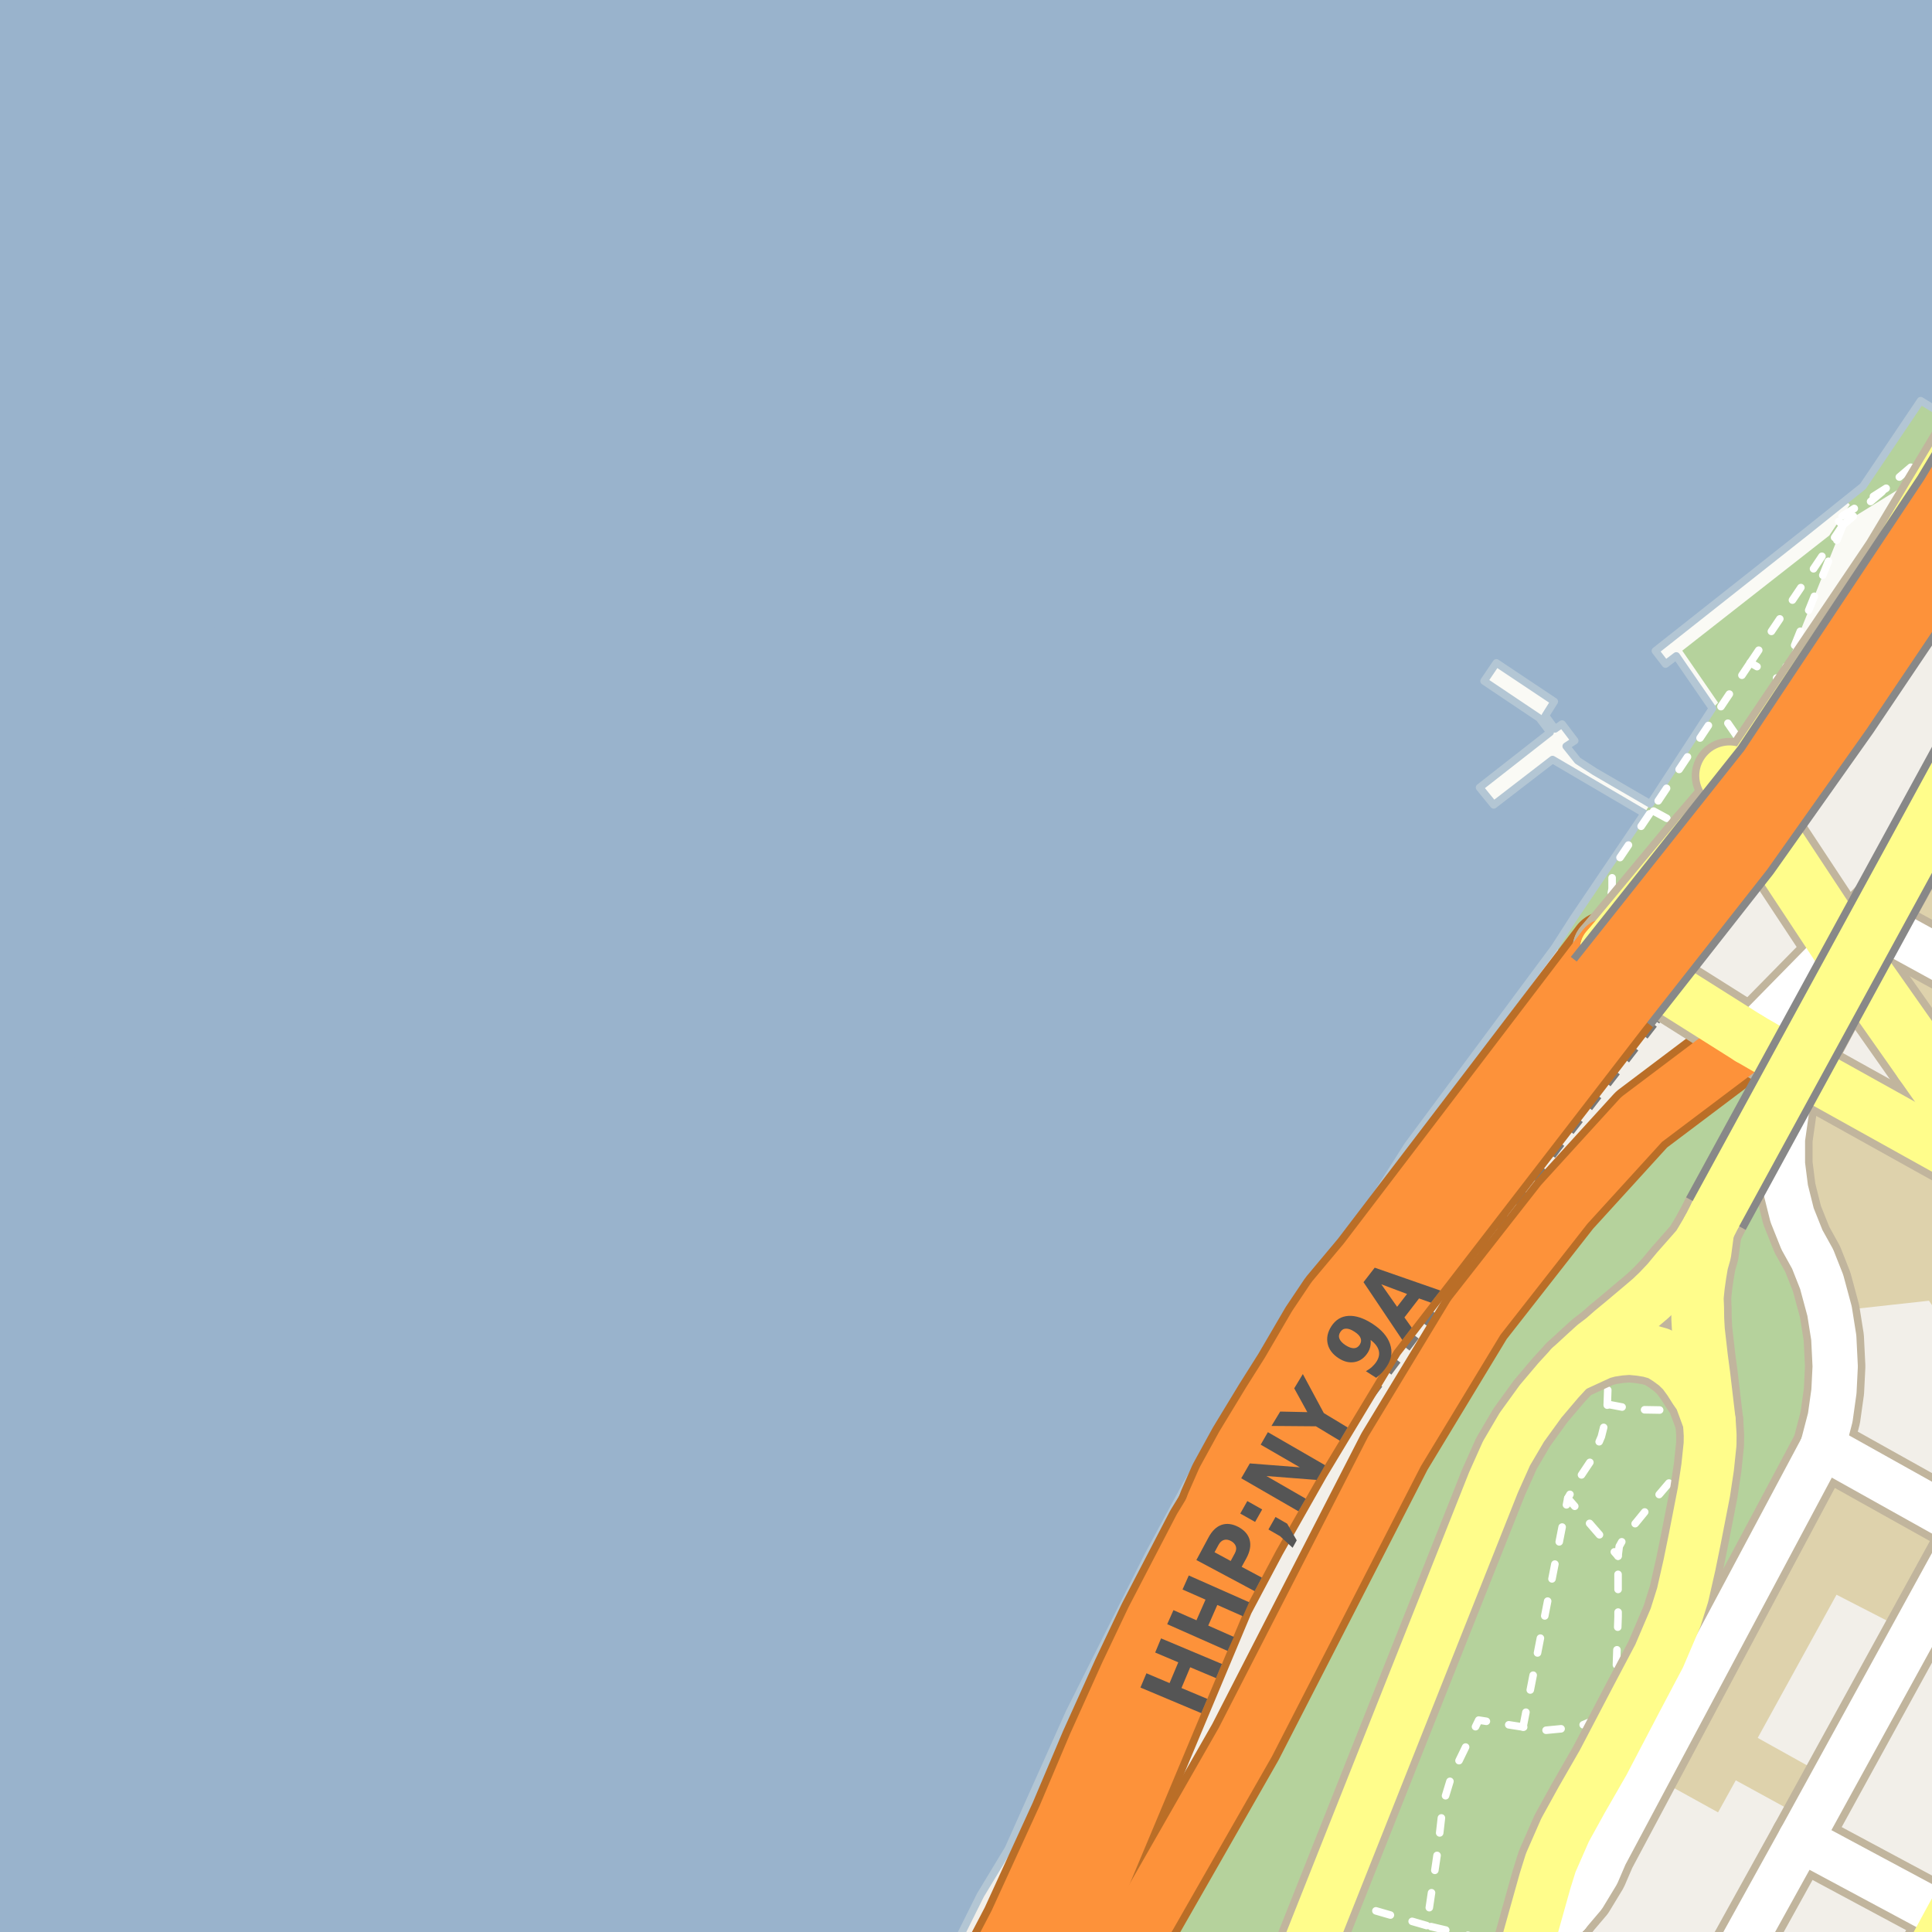 <?xml version="1.0" encoding="UTF-8"?>
<svg xmlns="http://www.w3.org/2000/svg" xmlns:xlink="http://www.w3.org/1999/xlink" width="256pt" height="256pt" viewBox="0 0 256 256" version="1.1">
<g id="surface2">
<rect x="0" y="0" width="256" height="256" style="fill:rgb(60%,70.196%,80%);fill-opacity:1;stroke:none;"/>
<path style=" stroke:none;fill-rule:evenodd;fill:rgb(94.902%,93.725%,91.373%);fill-opacity:1;" d="M -4 259 L 125.988 259 L 129.91 251.121 L 133.617 244.988 L 141.688 226.949 L 152.141 206.094 L 157.262 196.598 L 165.133 183.488 L 173.629 170.879 L 181.664 159.469 L 186.547 151.758 L 206 125.547 L 208.5 121.66 L 217.883 107.777 L 205.715 100.645 L 197.922 106.652 L 196.047 104.352 L 205.395 97.039 L 203.961 95.148 L 196.645 90.242 L 198.273 87.836 L 205.949 92.957 L 204.773 94.824 L 206.051 96.582 L 206.984 95.941 L 208.656 98.145 L 207.531 98.879 L 209.047 100.789 L 211.332 102.262 L 218.664 106.52 L 223.324 99.363 L 226.906 93.859 L 222.117 86.914 L 220.691 87.996 L 219.348 86.246 L 239.391 70.41 L 244.543 66.289 L 246.848 64.445 L 254.496 53.09 L 258.637 55.637 L 259 54.988 L 259 -4 L 259 259 Z M -4 259 "/>
<path style=" stroke:none;fill-rule:evenodd;fill:rgb(94.902%,93.725%,91.373%);fill-opacity:1;" d="M 259 -4 L -4 -4 L -4 259 L -4 -4 Z M 259 -4 "/>
<path style=" stroke:none;fill-rule:evenodd;fill:rgb(70.98%,82.353%,61.176%);fill-opacity:1;" d="M -4 260 L 201.328 260 L 201.895 258.941 L 205.492 255.66 L 207.707 253.691 L 209.805 251.227 L 211.598 248.273 L 212.672 245.777 L 218.434 234.965 L 241.516 191.684 L 242.52 187.832 L 243.008 184.355 L 243.172 181.059 L 242.984 177.242 L 242.426 173.73 L 241.379 169.852 L 240.188 166.836 L 238.77 164.281 L 237.465 161.016 L 236.602 157.566 L 236.18 154.242 L 236.18 150.949 L 236.719 147.16 L 237.324 144.852 L 238.582 141.559 L 231.762 137.605 L 217.52 148.336 L 207.27 159.586 L 195.523 174.586 L 184.77 192.336 L 165.02 230.836 L 152.02 253.586 L 147.965 260 Z M -4 260 "/>
<path style=" stroke:none;fill-rule:evenodd;fill:rgb(87.059%,82.353%,67.451%);fill-opacity:1;" d="M 237.129 156.246 L 237.852 159.727 L 239.602 163.727 L 241.852 168.602 L 243 171.746 L 243.102 173.727 L 255.602 172.352 L 260 178.855 L 260 105.078 L 247.254 128.121 L 260 146.234 L 260 154.516 L 239.102 142.977 L 237.754 145.496 L 237 148.496 L 236.875 152.371 Z M 237.129 156.246 "/>
<path style=" stroke:none;fill-rule:evenodd;fill:rgb(70.98%,82.353%,61.176%);fill-opacity:1;" d="M 176.062 251.383 L 189.039 255.148 L 201.895 258.941 L 205.484 246.812 L 212.418 233.562 L 223.863 207.367 L 221.34 196.277 L 223.137 191.867 L 223.82 182.895 L 221 180.098 L 217.332 178.809 L 212.184 179.27 L 208.109 181.145 L 197.898 196.422 Z M 176.062 251.383 "/>
<path style=" stroke:none;fill-rule:evenodd;fill:rgb(70.98%,82.353%,61.176%);fill-opacity:1;" d="M 197.922 106.652 L 205.719 100.645 L 217.887 107.777 L 208.5 121.66 L 206 125.551 L 209.875 128.125 L 225.273 109.484 L 233.27 98.359 L 255.004 66 L 260 57.48 L 260 56.375 L 258.75 55.754 L 254.496 53.09 L 246.848 64.445 L 244.543 66.289 L 239.391 70.414 L 219.348 86.246 L 220.691 87.996 L 222.117 86.914 L 226.906 93.859 L 223.324 99.363 L 218.664 106.52 L 211.332 102.262 L 209.051 100.789 L 207.531 98.879 L 208.656 98.145 L 206.984 95.941 L 206.051 96.582 L 204.773 94.828 L 205.949 92.957 L 198.273 87.836 L 196.645 90.242 L 203.961 95.148 L 205.395 97.039 L 196.051 104.352 Z M 197.922 106.652 "/>
<path style=" stroke:none;fill-rule:evenodd;fill:rgb(87.059%,82.353%,67.451%);fill-opacity:1;" d="M 227.652 240.148 L 230 235.902 L 239.484 241.094 L 242.348 235.539 L 232.906 230.281 L 243.348 211.309 L 252.984 216.262 L 260 203.477 L 260 202.594 L 241.605 192.352 L 218.68 235.188 Z M 227.652 240.148 "/>
<path style=" stroke:none;fill-rule:evenodd;fill:rgb(98.039%,98.039%,96.078%);fill-opacity:1;" d="M 235.934 90.145 L 236.477 90.461 L 248.285 73.598 L 250.852 69.934 L 256.598 61.73 L 245.012 68.879 L 244.207 69.562 Z M 235.934 90.145 "/>
<path style=" stroke:none;fill-rule:evenodd;fill:rgb(98.039%,98.039%,96.078%);fill-opacity:1;" d="M 196.051 104.352 L 197.922 106.652 L 205.719 100.645 L 217.887 107.777 L 218.664 106.52 L 209.051 100.789 L 207.531 98.879 L 208.656 98.145 L 206.984 95.941 L 206.051 96.582 L 204.773 94.828 L 205.949 92.957 L 198.273 87.836 L 196.645 90.242 L 203.961 95.148 L 205.395 97.039 Z M 196.051 104.352 "/>
<path style=" stroke:none;fill-rule:evenodd;fill:rgb(98.039%,98.039%,96.078%);fill-opacity:1;" d="M 219.348 86.246 L 220.691 87.996 L 222.117 86.914 L 226.906 93.859 L 227.652 93.105 L 222.91 86.215 L 242.391 70.957 L 243.637 69.086 L 245.109 66.879 L 244.543 66.289 Z M 219.348 86.246 "/>
<path style=" stroke:none;fill-rule:evenodd;fill:rgb(60%,70.196%,80%);fill-opacity:1;" d="M -4 259 L 125.988 259 L 129.91 251.121 L 133.617 244.988 L 141.688 226.949 L 152.141 206.094 L 157.262 196.598 L 165.133 183.488 L 173.629 170.879 L 181.664 159.469 L 186.551 151.758 L 206 125.551 L 208.5 121.66 L 217.887 107.777 L 205.719 100.645 L 197.922 106.652 L 196.051 104.352 L 205.395 97.039 L 203.961 95.148 L 196.645 90.242 L 198.273 87.836 L 205.949 92.957 L 204.773 94.828 L 206.051 96.582 L 206.984 95.941 L 208.656 98.145 L 207.531 98.879 L 209.051 100.789 L 211.332 102.262 L 218.664 106.52 L 223.324 99.363 L 226.906 93.859 L 222.117 86.914 L 220.691 87.996 L 219.348 86.246 L 239.391 70.414 L 244.543 66.289 L 246.848 64.445 L 254.496 53.09 L 258.637 55.637 L 259 -4 L -4 -4 Z M -4 259 "/>
<path style="fill:none;stroke-width:1;stroke-linecap:round;stroke-linejoin:round;stroke:rgb(70.196%,77.647%,83.137%);stroke-opacity:1;stroke-miterlimit:10;" d="M -4 259 L 125.988 259 L 129.91 251.121 L 133.617 244.988 L 141.688 226.949 L 152.141 206.094 L 157.262 196.598 L 165.133 183.488 L 173.629 170.879 L 181.664 159.469 L 186.551 151.758 L 206 125.551 L 208.5 121.66 L 217.887 107.777 L 205.719 100.645 L 197.922 106.652 L 196.051 104.352 L 205.395 97.039 L 203.961 95.148 L 196.645 90.242 L 198.273 87.836 L 205.949 92.957 L 204.773 94.828 L 206.051 96.582 L 206.984 95.941 L 208.656 98.145 L 207.531 98.879 L 209.051 100.789 L 211.332 102.262 L 218.664 106.52 L 223.324 99.363 L 226.906 93.859 L 222.117 86.914 L 220.691 87.996 L 219.348 86.246 L 239.391 70.414 L 244.543 66.289 L 246.848 64.445 L 254.496 53.09 L 258.637 55.637 L 259 -4 L -4 -4 L -4 259 "/>
<path style="fill:none;stroke-width:6;stroke-linecap:round;stroke-linejoin:round;stroke:rgb(60%,70.196%,80%);stroke-opacity:1;stroke-miterlimit:10;" d="M 71.457 -7 L -7 170.91 "/>
<path style="fill:none;stroke-width:1;stroke-linecap:butt;stroke-linejoin:round;stroke:rgb(46.667%,46.667%,46.667%);stroke-opacity:0.4;stroke-dasharray:2,2;stroke-miterlimit:10;" d="M 148.254 257 L 150.828 249.691 L 156.078 234.441 "/>
<path style="fill:none;stroke-width:1;stroke-linecap:butt;stroke-linejoin:round;stroke:rgb(46.667%,46.667%,46.667%);stroke-opacity:1;stroke-dasharray:2,2;stroke-miterlimit:10;" d="M 219.449 135.336 L 246.246 95.691 L 257 79.082 "/>
<path style="fill:none;stroke-width:1;stroke-linecap:butt;stroke-linejoin:round;stroke:rgb(46.667%,46.667%,46.667%);stroke-opacity:1;stroke-dasharray:2,2;stroke-miterlimit:10;" d="M 156.078 234.441 L 159.578 223.445 L 164.828 210.691 L 174.824 193.941 L 206.445 152.09 L 219.449 135.336 "/>
<path style="fill:none;stroke-width:1;stroke-linecap:round;stroke-linejoin:round;stroke:rgb(100%,100%,100%);stroke-opacity:1;stroke-dasharray:2,3;stroke-miterlimit:10;" d="M 244.207 69.562 L 243.637 69.086 "/>
<path style="fill:none;stroke-width:1;stroke-linecap:round;stroke-linejoin:round;stroke:rgb(100%,100%,100%);stroke-opacity:1;stroke-dasharray:2,3;stroke-miterlimit:10;" d="M 213.367 122.453 L 214.754 123.461 "/>
<path style="fill:none;stroke-width:1;stroke-linecap:round;stroke-linejoin:round;stroke:rgb(100%,100%,100%);stroke-opacity:1;stroke-dasharray:2,3;stroke-miterlimit:10;" d="M 250.852 69.934 L 252.855 71.207 "/>
<path style="fill:none;stroke-width:1;stroke-linecap:round;stroke-linejoin:round;stroke:rgb(100%,100%,100%);stroke-opacity:1;stroke-dasharray:2,3;stroke-miterlimit:10;" d="M 208.859 126.957 L 210.867 128.336 "/>
<path style="fill:none;stroke-width:1;stroke-linecap:round;stroke-linejoin:round;stroke:rgb(100%,100%,100%);stroke-opacity:1;stroke-dasharray:2,3;stroke-miterlimit:10;" d="M 212.215 121.613 L 211.184 124.031 "/>
<path style="fill:none;stroke-width:1;stroke-linecap:round;stroke-linejoin:round;stroke:rgb(100%,100%,100%);stroke-opacity:1;stroke-dasharray:2,3;stroke-miterlimit:10;" d="M 248.285 73.598 L 250.449 75.09 "/>
<path style="fill:none;stroke-width:1;stroke-linecap:round;stroke-linejoin:round;stroke:rgb(100%,100%,100%);stroke-opacity:1;stroke-dasharray:2,3;stroke-miterlimit:10;" d="M 237.137 90.844 L 235.934 90.145 L 231.926 87.812 "/>
<path style="fill:none;stroke-width:1;stroke-linecap:round;stroke-linejoin:round;stroke:rgb(100%,100%,100%);stroke-opacity:1;stroke-dasharray:2,3;stroke-miterlimit:10;" d="M 249.926 64.695 L 244.098 68.391 "/>
<path style="fill:none;stroke-width:1;stroke-linecap:round;stroke-linejoin:round;stroke:rgb(100%,100%,100%);stroke-opacity:1;stroke-dasharray:2,3;stroke-miterlimit:10;" d="M 225.254 110.82 L 223.719 109.984 L 218.895 107.359 L 218.34 107.059 "/>
<path style="fill:none;stroke-width:1;stroke-linecap:round;stroke-linejoin:round;stroke:rgb(100%,100%,100%);stroke-opacity:1;stroke-dasharray:2,3;stroke-miterlimit:10;" d="M 232.41 101.82 L 231.117 99.848 L 230.887 98.633 L 227.742 94.07 L 227.309 93.449 "/>
<path style="fill:none;stroke-width:1;stroke-linecap:round;stroke-linejoin:round;stroke:rgb(100%,100%,100%);stroke-opacity:1;stroke-dasharray:2,3;stroke-miterlimit:10;" d="M 235.934 90.145 L 235.426 91.539 L 230.887 98.633 "/>
<path style="fill:none;stroke-width:1;stroke-linecap:round;stroke-linejoin:round;stroke:rgb(100%,100%,100%);stroke-opacity:1;stroke-dasharray:2,3;stroke-miterlimit:10;" d="M 212.973 186.066 L 215.129 186.477 L 217.785 186.801 L 220.355 186.844 L 221.789 186.598 L 225.312 185.152 "/>
<path style="fill:none;stroke-width:1;stroke-linecap:round;stroke-linejoin:round;stroke:rgb(100%,100%,100%);stroke-opacity:1;stroke-dasharray:2,3;stroke-miterlimit:10;" d="M 189.039 255.148 L 176.062 251.383 "/>
<path style="fill:none;stroke-width:1;stroke-linecap:round;stroke-linejoin:round;stroke:rgb(100%,100%,100%);stroke-opacity:1;stroke-dasharray:2,3;stroke-miterlimit:10;" d="M 213.367 122.453 L 212.215 121.613 L 212.738 120.379 L 213.359 119.102 L 213.613 117.762 L 213.613 115.184 L 218.895 107.359 "/>
<path style="fill:none;stroke-width:1;stroke-linecap:round;stroke-linejoin:round;stroke:rgb(100%,100%,100%);stroke-opacity:1;stroke-dasharray:2,3;stroke-miterlimit:10;" d="M 257 58.672 L 249.926 64.695 L 245.012 68.879 L 244.207 69.562 "/>
<path style="fill:none;stroke-width:1;stroke-linecap:round;stroke-linejoin:round;stroke:rgb(100%,100%,100%);stroke-opacity:1;stroke-dasharray:2,3;stroke-miterlimit:10;" d="M 231.926 87.812 L 244.207 69.562 "/>
<path style="fill:none;stroke-width:1;stroke-linecap:round;stroke-linejoin:round;stroke:rgb(100%,100%,100%);stroke-opacity:1;stroke-dasharray:2,3;stroke-miterlimit:10;" d="M 235.934 90.145 L 244.207 69.562 "/>
<path style="fill:none;stroke-width:1;stroke-linecap:round;stroke-linejoin:round;stroke:rgb(100%,100%,100%);stroke-opacity:1;stroke-dasharray:2,3;stroke-miterlimit:10;" d="M 231.926 87.812 L 227.742 94.07 L 218.895 107.359 "/>
<path style="fill:none;stroke-width:1;stroke-linecap:round;stroke-linejoin:round;stroke:rgb(100%,100%,100%);stroke-opacity:1;stroke-dasharray:2,3;stroke-miterlimit:10;" d="M 214.398 206.199 L 214.559 204.895 L 215.375 203.422 L 216.887 201.629 L 219.254 198.727 L 221.34 196.277 L 222.605 193.828 L 223.137 191.867 L 223.625 189.906 L 223.746 188.516 L 223.746 187.375 L 225.312 185.152 "/>
<path style="fill:none;stroke-width:1;stroke-linecap:round;stroke-linejoin:round;stroke:rgb(100%,100%,100%);stroke-opacity:1;stroke-dasharray:2,3;stroke-miterlimit:10;" d="M 212.184 179.27 L 213.047 183.906 L 212.973 186.066 L 212.926 187.414 L 212.191 190.355 L 210.844 193.5 L 209.047 196.195 L 207.738 198.523 L 214.398 206.199 "/>
<path style="fill:none;stroke-width:1;stroke-linecap:round;stroke-linejoin:round;stroke:rgb(100%,100%,100%);stroke-opacity:1;stroke-dasharray:2,3;stroke-miterlimit:10;" d="M 201.809 228.84 L 207.738 198.523 "/>
<path style="fill:none;stroke-width:1;stroke-linecap:round;stroke-linejoin:round;stroke:rgb(100%,100%,100%);stroke-opacity:1;stroke-dasharray:2,3;stroke-miterlimit:10;" d="M 196.406 257 L 195.414 256.648 L 189.039 255.148 L 190.465 245.527 L 191.199 239.074 L 192.344 235.316 L 195.938 227.922 L 201.809 228.84 L 204.797 229.273 L 209.004 228.867 L 211.742 227.719 L 212.965 226.539 L 214.066 224.086 L 214.406 214.207 L 214.398 206.199 "/>
<path style="fill:none;stroke-width:9;stroke-linecap:round;stroke-linejoin:round;stroke:rgb(75.686%,70.98%,61.569%);stroke-opacity:1;stroke-miterlimit:10;" d="M 226.492 188.348 L 225.312 185.152 L 224.613 184.137 L 223.82 182.895 L 223.004 181.785 L 222.09 180.895 L 221 180.098 L 219.859 179.383 L 218.527 179.004 L 217.332 178.809 L 215.926 178.676 L 214.602 178.773 L 213.266 178.977 L 212.184 179.27 L 208.109 181.145 "/>
<path style="fill:none;stroke-width:10;stroke-linecap:round;stroke-linejoin:round;stroke:rgb(72.941%,43.137%,15.294%);stroke-opacity:1;stroke-miterlimit:10;" d="M 212.879 125.699 L 210.867 128.336 L 181.191 167.266 L 176.992 172.281 L 174.594 175.855 L 171.031 181.953 L 168.488 185.984 L 165.043 191.656 L 162.52 196.258 L 161.141 199.391 L 159.859 202.852 "/>
<path style="fill:none;stroke-width:10;stroke-linecap:round;stroke-linejoin:round;stroke:rgb(72.941%,43.137%,15.294%);stroke-opacity:1;stroke-miterlimit:10;" d="M 144.172 266 L 152.02 253.586 L 165.02 230.836 L 184.77 192.336 L 195.523 174.586 L 207.27 159.586 L 217.52 148.336 L 231.762 137.605 "/>
<path style="fill:none;stroke-width:8;stroke-linecap:round;stroke-linejoin:round;stroke:rgb(75.686%,70.98%,61.569%);stroke-opacity:1;stroke-miterlimit:10;" d="M 207.707 253.691 L 206.137 253.73 L 205.262 253.23 L 204.234 250.996 "/>
<path style="fill:none;stroke-width:8;stroke-linecap:round;stroke-linejoin:round;stroke:rgb(75.686%,70.98%,61.569%);stroke-opacity:1;stroke-miterlimit:10;" d="M 202.137 258.48 L 205.492 255.66 L 207.707 253.691 "/>
<path style="fill:none;stroke-width:8;stroke-linecap:round;stroke-linejoin:round;stroke:rgb(75.686%,70.98%,61.569%);stroke-opacity:1;stroke-miterlimit:10;" d="M 251.762 117.234 L 243.898 125.242 "/>
<path style="fill:none;stroke-width:8;stroke-linecap:round;stroke-linejoin:round;stroke:rgb(75.686%,70.98%,61.569%);stroke-opacity:1;stroke-miterlimit:10;" d="M 238.582 141.559 L 245.887 127.855 "/>
<path style="fill:none;stroke-width:8;stroke-linecap:round;stroke-linejoin:round;stroke:rgb(75.686%,70.98%,61.569%);stroke-opacity:1;stroke-miterlimit:10;" d="M 243.898 125.242 L 231.762 137.605 "/>
<path style="fill:none;stroke-width:8;stroke-linecap:round;stroke-linejoin:round;stroke:rgb(75.686%,70.98%,61.569%);stroke-opacity:1;stroke-miterlimit:10;" d="M 264 80.695 L 251.141 74.062 "/>
<path style="fill:none;stroke-width:8;stroke-linecap:round;stroke-linejoin:round;stroke:rgb(75.686%,70.98%,61.569%);stroke-opacity:1;stroke-miterlimit:10;" d="M 264 204.117 L 261.137 202.645 L 241.98 191.941 L 241.516 191.684 "/>
<path style="fill:none;stroke-width:8;stroke-linecap:round;stroke-linejoin:round;stroke:rgb(75.686%,70.98%,61.569%);stroke-opacity:1;stroke-miterlimit:10;" d="M 238.582 141.559 L 237.324 144.852 L 236.719 147.16 L 236.18 150.949 L 236.18 154.242 L 236.602 157.566 L 237.465 161.016 L 238.77 164.281 L 240.188 166.836 L 241.379 169.852 L 242.426 173.73 L 242.984 177.242 L 243.172 181.059 L 243.008 184.355 L 242.52 187.832 L 241.516 191.684 "/>
<path style="fill:none;stroke-width:8;stroke-linecap:round;stroke-linejoin:round;stroke:rgb(75.686%,70.98%,61.569%);stroke-opacity:1;stroke-miterlimit:10;" d="M 241.516 191.684 L 218.434 234.965 L 212.672 245.777 L 211.598 248.273 L 209.805 251.227 L 207.707 253.691 "/>
<path style="fill:none;stroke-width:8;stroke-linecap:round;stroke-linejoin:round;stroke:rgb(75.686%,70.98%,61.569%);stroke-opacity:1;stroke-miterlimit:10;" d="M 245.887 127.855 L 248.848 122.504 L 251.762 117.234 L 259.645 102.984 L 264 95.109 "/>
<path style="fill:none;stroke-width:8;stroke-linecap:round;stroke-linejoin:round;stroke:rgb(75.686%,70.98%,61.569%);stroke-opacity:1;stroke-miterlimit:10;" d="M 248.848 122.504 L 264 130.809 "/>
<path style="fill:none;stroke-width:8;stroke-linecap:round;stroke-linejoin:round;stroke:rgb(75.686%,70.98%,61.569%);stroke-opacity:1;stroke-miterlimit:10;" d="M 264 257.531 L 261.941 256.371 L 258.879 254.598 L 238.582 243.715 "/>
<path style="fill:none;stroke-width:8;stroke-linecap:round;stroke-linejoin:round;stroke:rgb(75.686%,70.98%,61.569%);stroke-opacity:1;stroke-miterlimit:10;" d="M 227.352 264 L 238.582 243.715 L 243.012 235.648 L 253.41 216.719 L 261.137 202.645 "/>
<path style="fill:none;stroke-width:9;stroke-linecap:round;stroke-linejoin:round;stroke:rgb(75.686%,70.98%,61.569%);stroke-opacity:1;stroke-miterlimit:10;" d="M 226.32 162.871 L 227.367 160.812 "/>
<path style="fill:none;stroke-width:9;stroke-linecap:round;stroke-linejoin:round;stroke:rgb(75.686%,70.98%,61.569%);stroke-opacity:1;stroke-miterlimit:10;" d="M 225.254 110.82 L 223.547 114.906 L 214.34 126.621 "/>
<path style="fill:none;stroke-width:9;stroke-linecap:round;stroke-linejoin:round;stroke:rgb(75.686%,70.98%,61.569%);stroke-opacity:1;stroke-miterlimit:10;" d="M 212.879 125.699 L 214.34 126.621 L 231.762 137.605 "/>
<path style="fill:none;stroke-width:9;stroke-linecap:round;stroke-linejoin:round;stroke:rgb(75.686%,70.98%,61.569%);stroke-opacity:1;stroke-miterlimit:10;" d="M 230.402 104.793 L 225.254 110.82 L 214.754 123.461 L 212.879 125.699 "/>
<path style="fill:none;stroke-width:9;stroke-linecap:round;stroke-linejoin:round;stroke:rgb(75.686%,70.98%,61.569%);stroke-opacity:1;stroke-miterlimit:10;" d="M 231.762 137.605 L 238.582 141.559 L 265 156.262 "/>
<path style="fill:none;stroke-width:9;stroke-linecap:round;stroke-linejoin:round;stroke:rgb(75.686%,70.98%,61.569%);stroke-opacity:1;stroke-miterlimit:10;" d="M 202.137 258.48 L 204.234 250.996 L 204.738 249.199 L 205.484 246.812 L 207.383 242.48 L 209.574 238.508 L 212.418 233.562 L 216.934 224.934 L 219.848 219.422 L 222.016 214.344 L 222.961 211.34 L 223.863 207.367 L 224.566 203.918 L 225.773 197.73 L 226.273 194.418 L 226.594 191.352 L 226.605 190.141 L 226.492 188.348 L 225.758 182.125 L 225.461 179.895 L 225.223 177.812 L 225.047 176.27 L 224.965 174.777 L 224.945 173.297 L 224.887 171.957 L 225.047 170.375 L 225.262 168.875 L 225.508 167.406 L 225.902 166.02 L 226.32 162.871 "/>
<path style="fill:none;stroke-width:9;stroke-linecap:round;stroke-linejoin:round;stroke:rgb(75.686%,70.98%,61.569%);stroke-opacity:1;stroke-miterlimit:10;" d="M 265 50.809 L 262.707 54.754 L 261.797 56.27 L 252.855 71.207 L 251.141 74.062 L 250.449 75.09 L 232.41 101.82 L 230.402 104.793 "/>
<path style="fill:none;stroke-width:9;stroke-linecap:round;stroke-linejoin:round;stroke:rgb(75.686%,70.98%,61.569%);stroke-opacity:1;stroke-miterlimit:10;" d="M 226.32 162.871 L 224.984 165.109 L 223.523 166.773 L 222.199 168.273 L 220.93 169.805 L 219.762 171.039 L 218.719 172.039 L 217.594 172.996 L 216.258 174.121 L 215.082 175.113 L 213.566 176.363 L 212.43 177.363 L 211.277 178.238 L 210.168 179.246 L 208.109 181.145 L 206.48 182.918 L 204.141 185.68 L 201.648 189.125 L 199.621 192.574 L 197.898 196.422 L 176.062 251.383 L 170.648 265 "/>
<path style="fill:none;stroke-width:10;stroke-linecap:round;stroke-linejoin:round;stroke:rgb(75.686%,70.98%,61.569%);stroke-opacity:1;stroke-miterlimit:10;" d="M 254.898 140.676 L 245.887 127.855 L 243.898 125.242 "/>
<path style="fill:none;stroke-width:10;stroke-linecap:round;stroke-linejoin:round;stroke:rgb(75.686%,70.98%,61.569%);stroke-opacity:1;stroke-miterlimit:10;" d="M 243.898 125.242 L 230.402 104.793 L 229.164 102.773 "/>
<path style="fill:none;stroke-width:10;stroke-linecap:round;stroke-linejoin:round;stroke:rgb(75.686%,70.98%,61.569%);stroke-opacity:1;stroke-miterlimit:10;" d="M 266 156.469 L 254.898 140.676 "/>
<path style="fill:none;stroke-width:10;stroke-linecap:round;stroke-linejoin:round;stroke:rgb(75.686%,70.98%,61.569%);stroke-opacity:1;stroke-miterlimit:10;" d="M 258.473 266 L 263.27 257.137 L 266 252.164 "/>
<path style="fill:none;stroke-width:10;stroke-linecap:round;stroke-linejoin:round;stroke:rgb(75.686%,70.98%,61.569%);stroke-opacity:1;stroke-miterlimit:10;" d="M 266 241.668 L 258.879 254.598 L 252.711 266 "/>
<path style="fill:none;stroke-width:11;stroke-linecap:round;stroke-linejoin:round;stroke:rgb(72.941%,43.137%,15.294%);stroke-opacity:1;stroke-miterlimit:10;" d="M 212.449 130.211 L 200.449 145.328 L 185.504 164.156 "/>
<path style="fill:none;stroke-width:11;stroke-linecap:round;stroke-linejoin:round;stroke:rgb(72.941%,43.137%,15.294%);stroke-opacity:1;stroke-miterlimit:10;" d="M 136.238 267 L 137.281 265.234 L 142.543 255.051 L 160.824 211.441 L 165.133 203.328 L 171.004 192.977 L 180.98 176.441 L 214.699 132.711 "/>
<path style="fill:none;stroke-width:11;stroke-linecap:round;stroke-linejoin:round;stroke:rgb(72.941%,43.137%,15.294%);stroke-opacity:1;stroke-miterlimit:10;" d="M 185.504 164.156 L 179.105 172.355 L 172.707 182.957 L 166.094 193.07 L 162.059 199.254 L 159.859 202.852 L 153.551 214.992 L 150.129 222.195 L 145.895 231.586 L 141.883 241.066 L 135.43 255.164 L 129.523 266.473 L 129.23 267 "/>
<path style="fill:none;stroke-width:7;stroke-linecap:round;stroke-linejoin:round;stroke:rgb(100%,99.216%,54.51%);stroke-opacity:1;stroke-miterlimit:10;" d="M 226.492 188.348 L 225.312 185.152 L 224.613 184.137 L 223.82 182.895 L 223.004 181.785 L 222.09 180.895 L 221 180.098 L 219.859 179.383 L 218.527 179.004 L 217.332 178.809 L 215.926 178.676 L 214.602 178.773 L 213.266 178.977 L 212.184 179.27 L 208.109 181.145 "/>
<path style="fill:none;stroke-width:8;stroke-linecap:round;stroke-linejoin:round;stroke:rgb(99.216%,57.255%,22.745%);stroke-opacity:1;stroke-miterlimit:10;" d="M 212.879 125.699 L 210.867 128.336 L 181.191 167.266 L 176.992 172.281 L 174.594 175.855 L 171.031 181.953 L 168.488 185.984 L 165.043 191.656 L 162.52 196.258 L 161.141 199.391 L 159.859 202.852 "/>
<path style="fill:none;stroke-width:8;stroke-linecap:round;stroke-linejoin:round;stroke:rgb(99.216%,57.255%,22.745%);stroke-opacity:1;stroke-miterlimit:10;" d="M 144.172 266 L 152.02 253.586 L 165.02 230.836 L 184.77 192.336 L 195.523 174.586 L 207.27 159.586 L 217.52 148.336 L 231.762 137.605 "/>
<path style="fill:none;stroke-width:6;stroke-linecap:round;stroke-linejoin:round;stroke:rgb(100%,100%,100%);stroke-opacity:1;stroke-miterlimit:10;" d="M 207.707 253.691 L 206.137 253.73 L 205.262 253.23 L 204.234 250.996 "/>
<path style="fill:none;stroke-width:6;stroke-linecap:round;stroke-linejoin:round;stroke:rgb(100%,100%,100%);stroke-opacity:1;stroke-miterlimit:10;" d="M 202.137 258.48 L 205.492 255.66 L 207.707 253.691 "/>
<path style="fill:none;stroke-width:6;stroke-linecap:round;stroke-linejoin:round;stroke:rgb(100%,100%,100%);stroke-opacity:1;stroke-miterlimit:10;" d="M 251.762 117.234 L 243.898 125.242 "/>
<path style="fill:none;stroke-width:6;stroke-linecap:round;stroke-linejoin:round;stroke:rgb(100%,100%,100%);stroke-opacity:1;stroke-miterlimit:10;" d="M 238.582 141.559 L 245.887 127.855 "/>
<path style="fill:none;stroke-width:6;stroke-linecap:round;stroke-linejoin:round;stroke:rgb(100%,100%,100%);stroke-opacity:1;stroke-miterlimit:10;" d="M 243.898 125.242 L 231.762 137.605 "/>
<path style="fill:none;stroke-width:6;stroke-linecap:round;stroke-linejoin:round;stroke:rgb(100%,100%,100%);stroke-opacity:1;stroke-miterlimit:10;" d="M 264 80.695 L 251.141 74.062 "/>
<path style="fill:none;stroke-width:6;stroke-linecap:round;stroke-linejoin:round;stroke:rgb(100%,100%,100%);stroke-opacity:1;stroke-miterlimit:10;" d="M 264 204.117 L 261.137 202.645 L 241.98 191.941 L 241.516 191.684 "/>
<path style="fill:none;stroke-width:6;stroke-linecap:round;stroke-linejoin:round;stroke:rgb(100%,100%,100%);stroke-opacity:1;stroke-miterlimit:10;" d="M 238.582 141.559 L 237.324 144.852 L 236.719 147.16 L 236.18 150.949 L 236.18 154.242 L 236.602 157.566 L 237.465 161.016 L 238.77 164.281 L 240.188 166.836 L 241.379 169.852 L 242.426 173.73 L 242.984 177.242 L 243.172 181.059 L 243.008 184.355 L 242.52 187.832 L 241.516 191.684 "/>
<path style="fill:none;stroke-width:6;stroke-linecap:round;stroke-linejoin:round;stroke:rgb(100%,100%,100%);stroke-opacity:1;stroke-miterlimit:10;" d="M 241.516 191.684 L 218.434 234.965 L 212.672 245.777 L 211.598 248.273 L 209.805 251.227 L 207.707 253.691 "/>
<path style="fill:none;stroke-width:6;stroke-linecap:round;stroke-linejoin:round;stroke:rgb(100%,100%,100%);stroke-opacity:1;stroke-miterlimit:10;" d="M 245.887 127.855 L 248.848 122.504 L 251.762 117.234 L 259.645 102.984 L 264 95.109 "/>
<path style="fill:none;stroke-width:6;stroke-linecap:round;stroke-linejoin:round;stroke:rgb(100%,100%,100%);stroke-opacity:1;stroke-miterlimit:10;" d="M 248.848 122.504 L 264 130.809 "/>
<path style="fill:none;stroke-width:6;stroke-linecap:round;stroke-linejoin:round;stroke:rgb(100%,100%,100%);stroke-opacity:1;stroke-miterlimit:10;" d="M 264 257.531 L 261.941 256.371 L 258.879 254.598 L 238.582 243.715 "/>
<path style="fill:none;stroke-width:6;stroke-linecap:round;stroke-linejoin:round;stroke:rgb(100%,100%,100%);stroke-opacity:1;stroke-miterlimit:10;" d="M 227.352 264 L 238.582 243.715 L 243.012 235.648 L 253.41 216.719 L 261.137 202.645 "/>
<path style="fill:none;stroke-width:7;stroke-linecap:round;stroke-linejoin:round;stroke:rgb(100%,99.216%,54.51%);stroke-opacity:1;stroke-miterlimit:10;" d="M 226.32 162.871 L 227.367 160.812 "/>
<path style="fill:none;stroke-width:7;stroke-linecap:round;stroke-linejoin:round;stroke:rgb(100%,99.216%,54.51%);stroke-opacity:1;stroke-miterlimit:10;" d="M 225.254 110.82 L 223.547 114.906 L 214.34 126.621 "/>
<path style="fill:none;stroke-width:7;stroke-linecap:round;stroke-linejoin:round;stroke:rgb(100%,99.216%,54.51%);stroke-opacity:1;stroke-miterlimit:10;" d="M 212.879 125.699 L 214.34 126.621 L 231.762 137.605 "/>
<path style="fill:none;stroke-width:7;stroke-linecap:round;stroke-linejoin:round;stroke:rgb(100%,99.216%,54.51%);stroke-opacity:1;stroke-miterlimit:10;" d="M 230.402 104.793 L 225.254 110.82 L 214.754 123.461 L 212.879 125.699 "/>
<path style="fill:none;stroke-width:7;stroke-linecap:round;stroke-linejoin:round;stroke:rgb(100%,99.216%,54.51%);stroke-opacity:1;stroke-miterlimit:10;" d="M 231.762 137.605 L 238.582 141.559 L 265 156.262 "/>
<path style="fill:none;stroke-width:7;stroke-linecap:round;stroke-linejoin:round;stroke:rgb(100%,99.216%,54.51%);stroke-opacity:1;stroke-miterlimit:10;" d="M 202.137 258.48 L 204.234 250.996 L 204.738 249.199 L 205.484 246.812 L 207.383 242.48 L 209.574 238.508 L 212.418 233.562 L 216.934 224.934 L 219.848 219.422 L 222.016 214.344 L 222.961 211.34 L 223.863 207.367 L 224.566 203.918 L 225.773 197.73 L 226.273 194.418 L 226.594 191.352 L 226.605 190.141 L 226.492 188.348 L 225.758 182.125 L 225.461 179.895 L 225.223 177.812 L 225.047 176.27 L 224.965 174.777 L 224.945 173.297 L 224.887 171.957 L 225.047 170.375 L 225.262 168.875 L 225.508 167.406 L 225.902 166.02 L 226.32 162.871 "/>
<path style="fill:none;stroke-width:7;stroke-linecap:round;stroke-linejoin:round;stroke:rgb(100%,99.216%,54.51%);stroke-opacity:1;stroke-miterlimit:10;" d="M 265 50.809 L 262.707 54.754 L 261.797 56.27 L 252.855 71.207 L 251.141 74.062 L 250.449 75.09 L 232.41 101.82 L 230.402 104.793 "/>
<path style="fill:none;stroke-width:7;stroke-linecap:round;stroke-linejoin:round;stroke:rgb(100%,99.216%,54.51%);stroke-opacity:1;stroke-miterlimit:10;" d="M 226.32 162.871 L 224.984 165.109 L 223.523 166.773 L 222.199 168.273 L 220.93 169.805 L 219.762 171.039 L 218.719 172.039 L 217.594 172.996 L 216.258 174.121 L 215.082 175.113 L 213.566 176.363 L 212.43 177.363 L 211.277 178.238 L 210.168 179.246 L 208.109 181.145 L 206.48 182.918 L 204.141 185.68 L 201.648 189.125 L 199.621 192.574 L 197.898 196.422 L 176.062 251.383 L 170.648 265 "/>
<path style="fill:none;stroke-width:8;stroke-linecap:round;stroke-linejoin:round;stroke:rgb(100%,99.216%,54.51%);stroke-opacity:1;stroke-miterlimit:10;" d="M 254.898 140.676 L 245.887 127.855 L 243.898 125.242 "/>
<path style="fill:none;stroke-width:8;stroke-linecap:round;stroke-linejoin:round;stroke:rgb(100%,99.216%,54.51%);stroke-opacity:1;stroke-miterlimit:10;" d="M 243.898 125.242 L 230.402 104.793 L 229.164 102.773 "/>
<path style="fill:none;stroke-width:8;stroke-linecap:round;stroke-linejoin:round;stroke:rgb(100%,99.216%,54.51%);stroke-opacity:1;stroke-miterlimit:10;" d="M 266 156.469 L 254.898 140.676 "/>
<path style="fill:none;stroke-width:8;stroke-linecap:round;stroke-linejoin:round;stroke:rgb(100%,99.216%,54.51%);stroke-opacity:1;stroke-miterlimit:10;" d="M 258.473 266 L 263.27 257.137 L 266 252.164 "/>
<path style="fill:none;stroke-width:8;stroke-linecap:round;stroke-linejoin:round;stroke:rgb(100%,99.216%,54.51%);stroke-opacity:1;stroke-miterlimit:10;" d="M 266 241.668 L 258.879 254.598 L 252.711 266 "/>
<path style="fill:none;stroke-width:9;stroke-linecap:round;stroke-linejoin:round;stroke:rgb(99.216%,57.255%,22.745%);stroke-opacity:1;stroke-miterlimit:10;" d="M 212.449 130.211 L 200.449 145.328 L 185.504 164.156 "/>
<path style="fill:none;stroke-width:9;stroke-linecap:round;stroke-linejoin:round;stroke:rgb(99.216%,57.255%,22.745%);stroke-opacity:1;stroke-miterlimit:10;" d="M 136.238 267 L 137.281 265.234 L 142.543 255.051 L 160.824 211.441 L 165.133 203.328 L 171.004 192.977 L 180.98 176.441 L 214.699 132.711 "/>
<path style="fill:none;stroke-width:9;stroke-linecap:round;stroke-linejoin:round;stroke:rgb(99.216%,57.255%,22.745%);stroke-opacity:1;stroke-miterlimit:10;" d="M 185.504 164.156 L 179.105 172.355 L 172.707 182.957 L 166.094 193.07 L 162.059 199.254 L 159.859 202.852 L 153.551 214.992 L 150.129 222.195 L 145.895 231.586 L 141.883 241.066 L 135.43 255.164 L 129.523 266.473 L 129.23 267 "/>
<path style="fill:none;stroke-width:9;stroke-linecap:butt;stroke-linejoin:round;stroke:rgb(53.333%,53.333%,53.333%);stroke-opacity:1;stroke-miterlimit:10;" d="M 227.367 160.812 L 262.328 96.742 L 263 95.531 "/>
<path style="fill:none;stroke-width:11;stroke-linecap:butt;stroke-linejoin:round;stroke:rgb(53.333%,53.333%,53.333%);stroke-opacity:1;stroke-miterlimit:10;" d="M 265 55.613 L 258.762 65.98 L 234.762 102.105 L 212.449 130.211 "/>
<path style="fill:none;stroke-width:11;stroke-linecap:butt;stroke-linejoin:round;stroke:rgb(53.333%,53.333%,53.333%);stroke-opacity:1;stroke-miterlimit:10;" d="M 214.699 132.711 L 230.559 112.52 L 243.66 94.016 L 265 62.305 "/>
<path style="fill:none;stroke-width:7;stroke-linecap:round;stroke-linejoin:round;stroke:rgb(100%,99.216%,54.51%);stroke-opacity:1;stroke-miterlimit:10;" d="M 227.367 160.812 L 262.328 96.742 L 263 95.531 "/>
<path style="fill:none;stroke-width:9;stroke-linecap:round;stroke-linejoin:round;stroke:rgb(99.216%,57.255%,22.745%);stroke-opacity:1;stroke-miterlimit:10;" d="M 265 55.613 L 258.762 65.98 L 234.762 102.105 L 212.449 130.211 "/>
<path style="fill:none;stroke-width:9;stroke-linecap:round;stroke-linejoin:round;stroke:rgb(99.216%,57.255%,22.745%);stroke-opacity:1;stroke-miterlimit:10;" d="M 214.699 132.711 L 230.559 112.52 L 243.66 94.016 L 265 62.305 "/>
<path style=" stroke:none;fill-rule:evenodd;fill:rgb(33.333%,33.333%,33.333%);fill-opacity:1;" d="M 151.113 223.609 L 151.91 221.719 L 154.973 223.016 L 156.129 220.266 L 153.066 218.969 L 153.848 217.094 L 161.91 220.484 L 161.129 222.359 L 157.707 220.922 L 156.551 223.672 L 159.973 225.109 L 159.176 227 Z M 154.66 215.211 L 155.488 213.352 L 158.535 214.695 L 159.738 211.961 L 156.691 210.617 L 157.52 208.758 L 165.52 212.305 L 164.691 214.164 L 161.301 212.664 L 160.098 215.398 L 163.488 216.898 L 162.66 218.758 Z M 158.527 206.711 L 160.121 203.742 C 160.59 202.859 161.168 202.297 161.855 202.055 C 162.543 201.816 163.293 201.91 164.105 202.336 C 164.91 202.773 165.402 203.348 165.59 204.055 C 165.777 204.766 165.637 205.562 165.168 206.445 L 164.527 207.617 L 167.199 209.039 L 166.246 210.836 Z M 160.934 205.68 L 163.074 206.836 L 163.605 205.852 C 163.793 205.508 163.848 205.195 163.762 204.914 C 163.668 204.625 163.457 204.383 163.121 204.195 C 162.77 204.008 162.449 203.961 162.168 204.055 C 161.887 204.141 161.652 204.352 161.465 204.695 Z M 168.074 202.664 L 169.012 201.008 L 170.559 201.898 L 171.824 204.102 L 171.277 205.086 L 169.621 203.555 Z M 164.34 200.555 L 165.277 198.898 L 167.246 200.008 L 166.309 201.664 Z M 164.469 195.879 L 165.609 193.91 L 172.234 194.426 L 167.047 191.426 L 168 189.77 L 175.578 194.145 L 174.453 196.098 L 167.812 195.582 L 173.016 198.582 L 172.047 200.254 Z M 168.477 188.945 L 169.633 187.039 L 173.227 187.117 L 171.492 183.961 L 172.633 182.07 L 175.414 187.242 L 178.57 189.148 L 177.523 190.898 L 174.367 188.992 Z M 182.348 182.566 L 180.988 181.691 C 181.301 181.516 181.574 181.324 181.801 181.113 C 182.027 180.906 182.223 180.684 182.379 180.441 C 182.711 179.934 182.816 179.438 182.691 178.957 C 182.566 178.469 182.207 178 181.613 177.551 C 181.645 177.863 181.629 178.16 181.566 178.441 C 181.504 178.723 181.391 178.996 181.223 179.254 C 180.785 179.934 180.219 180.34 179.52 180.473 C 178.812 180.609 178.098 180.441 177.379 179.973 C 176.59 179.465 176.105 178.828 175.926 178.066 C 175.75 177.297 175.91 176.52 176.41 175.738 C 176.973 174.875 177.73 174.418 178.676 174.363 C 179.625 174.301 180.688 174.652 181.863 175.41 C 183.082 176.203 183.855 177.098 184.191 178.098 C 184.535 179.098 184.395 180.078 183.77 181.035 C 183.57 181.348 183.352 181.629 183.113 181.879 C 182.871 182.129 182.617 182.359 182.348 182.566 Z M 180.176 178.176 C 180.363 177.875 180.402 177.582 180.285 177.301 C 180.172 177.012 179.902 176.73 179.473 176.457 C 179.047 176.176 178.676 176.043 178.363 176.051 C 178.043 176.051 177.785 176.203 177.598 176.504 C 177.402 176.809 177.363 177.105 177.488 177.395 C 177.605 177.688 177.875 177.973 178.301 178.254 C 178.73 178.527 179.098 178.656 179.41 178.645 C 179.723 178.637 179.98 178.48 180.176 178.176 Z M 188.031 172.051 L 186.094 174.566 L 187.062 175.926 L 185.812 177.551 L 180.672 169.895 L 182.156 167.973 L 190.859 171.004 L 189.609 172.613 Z M 185.125 173.16 L 186.438 171.457 L 183.031 170.176 Z M 185.125 173.16 "/>
</g>
</svg>

